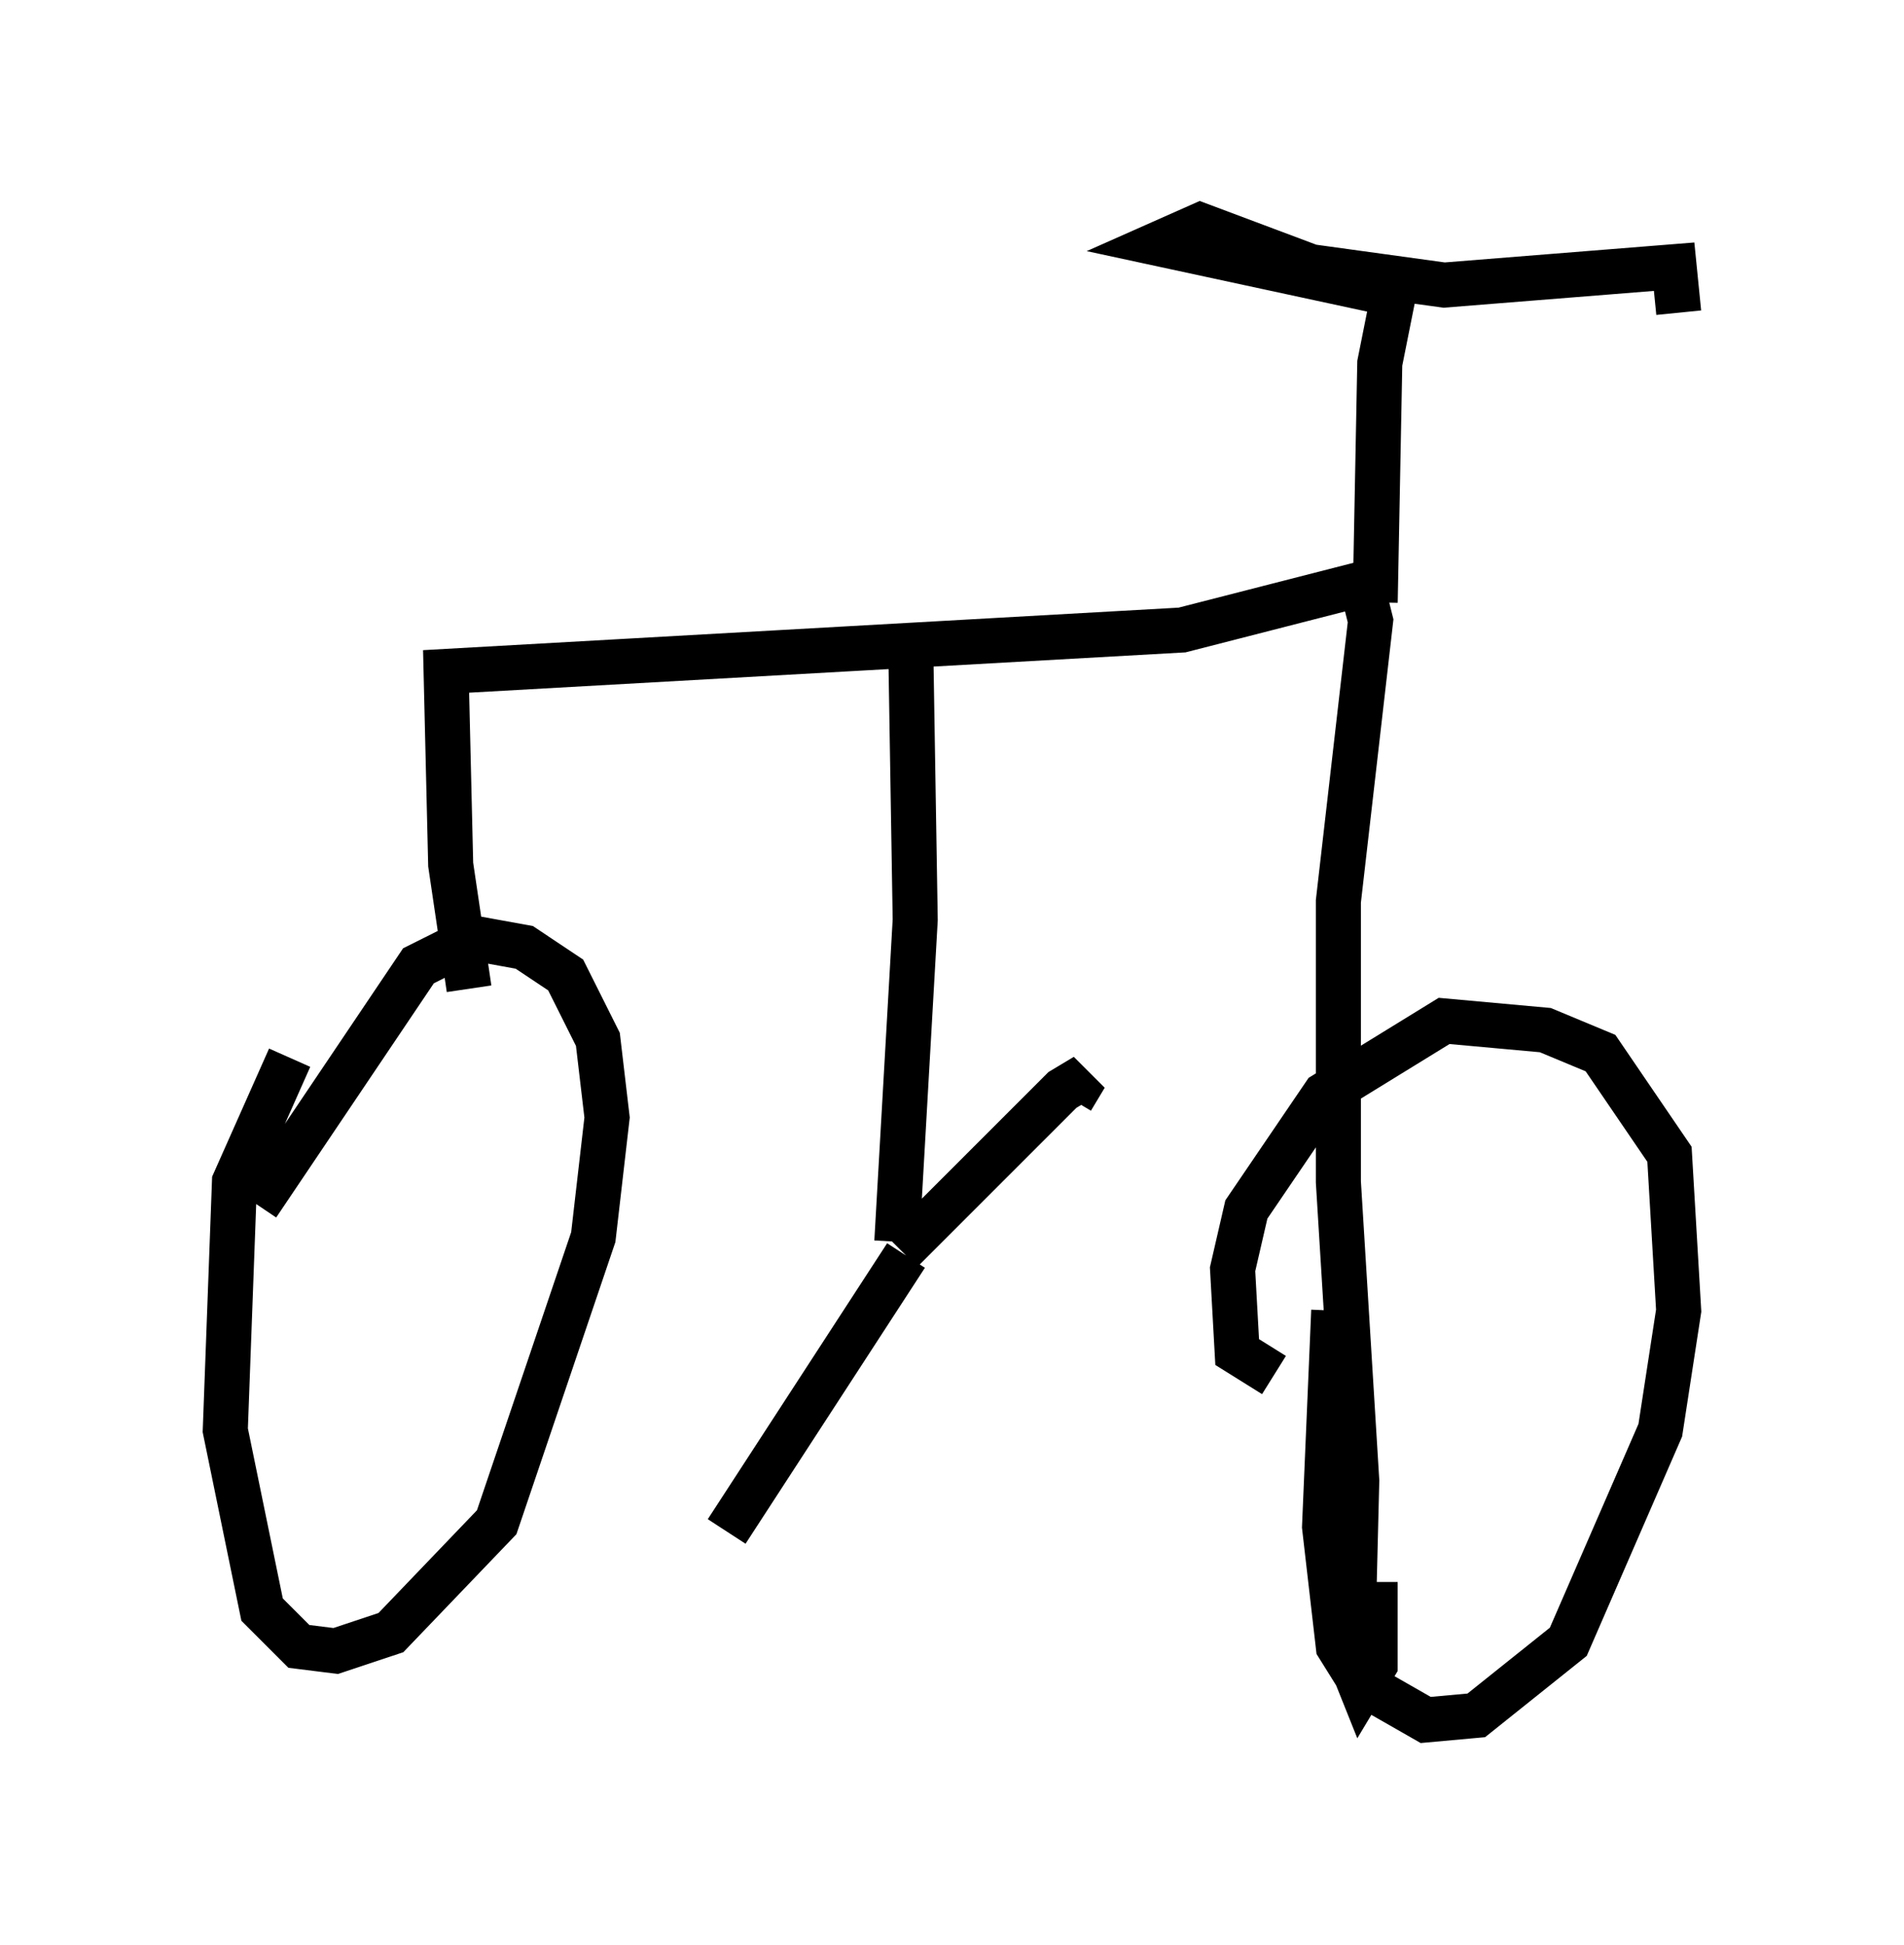<?xml version="1.0" encoding="utf-8" ?>
<svg baseProfile="full" height="43.177" version="1.1" width="42.259" xmlns="http://www.w3.org/2000/svg" xmlns:ev="http://www.w3.org/2001/xml-events" xmlns:xlink="http://www.w3.org/1999/xlink"><defs /><rect fill="white" height="43.177" width="42.259" x="0" y="0" /><path d="M7.246, 23.069 m-0.817, 0.408 l-1.225, 2.756 -0.204, 5.513 l0.817, 3.981 0.817, 0.817 l0.817, 0.102 1.225, -0.408 l2.348, -2.45 2.144, -6.329 l0.306, -2.654 -0.204, -1.735 l-0.715, -1.429 -0.919, -0.613 l-1.123, -0.204 -1.225, 0.613 l-3.573, 5.308 m4.696, -4.798 l-0.408, -2.756 -0.102, -4.288 l16.334, -0.919 3.981, -1.021 l0.204, 0.817 -0.715, 6.227 l0.0, 6.227 0.408, 6.635 l-0.102, 4.083 0.204, 0.51 l0.306, -0.51 0.0, -1.838 m-0.919, -6.023 l-0.204, 4.798 0.306, 2.654 l0.51, 0.817 1.429, 0.817 l1.123, -0.102 2.042, -1.633 l2.042, -4.696 0.408, -2.654 l-0.204, -3.471 -1.531, -2.246 l-1.225, -0.51 -2.246, -0.204 l-2.654, 1.633 -1.735, 2.552 l-0.306, 1.327 0.102, 1.838 l0.817, 0.51 m2.246, -17.15 l0.102, -5.308 0.306, -1.531 l-5.206, -1.123 0.919, -0.408 l2.45, 0.919 2.96, 0.408 l5.104, -0.408 0.102, 1.021 m-17.048, 7.248 l0.102, 6.227 -0.408, 7.146 m0.102, 0.204 l3.573, -3.573 0.51, -0.306 l-0.306, 0.51 m-3.675, 3.471 l-3.981, 6.125 " fill="none" stroke="black" stroke-width="1" /></svg>